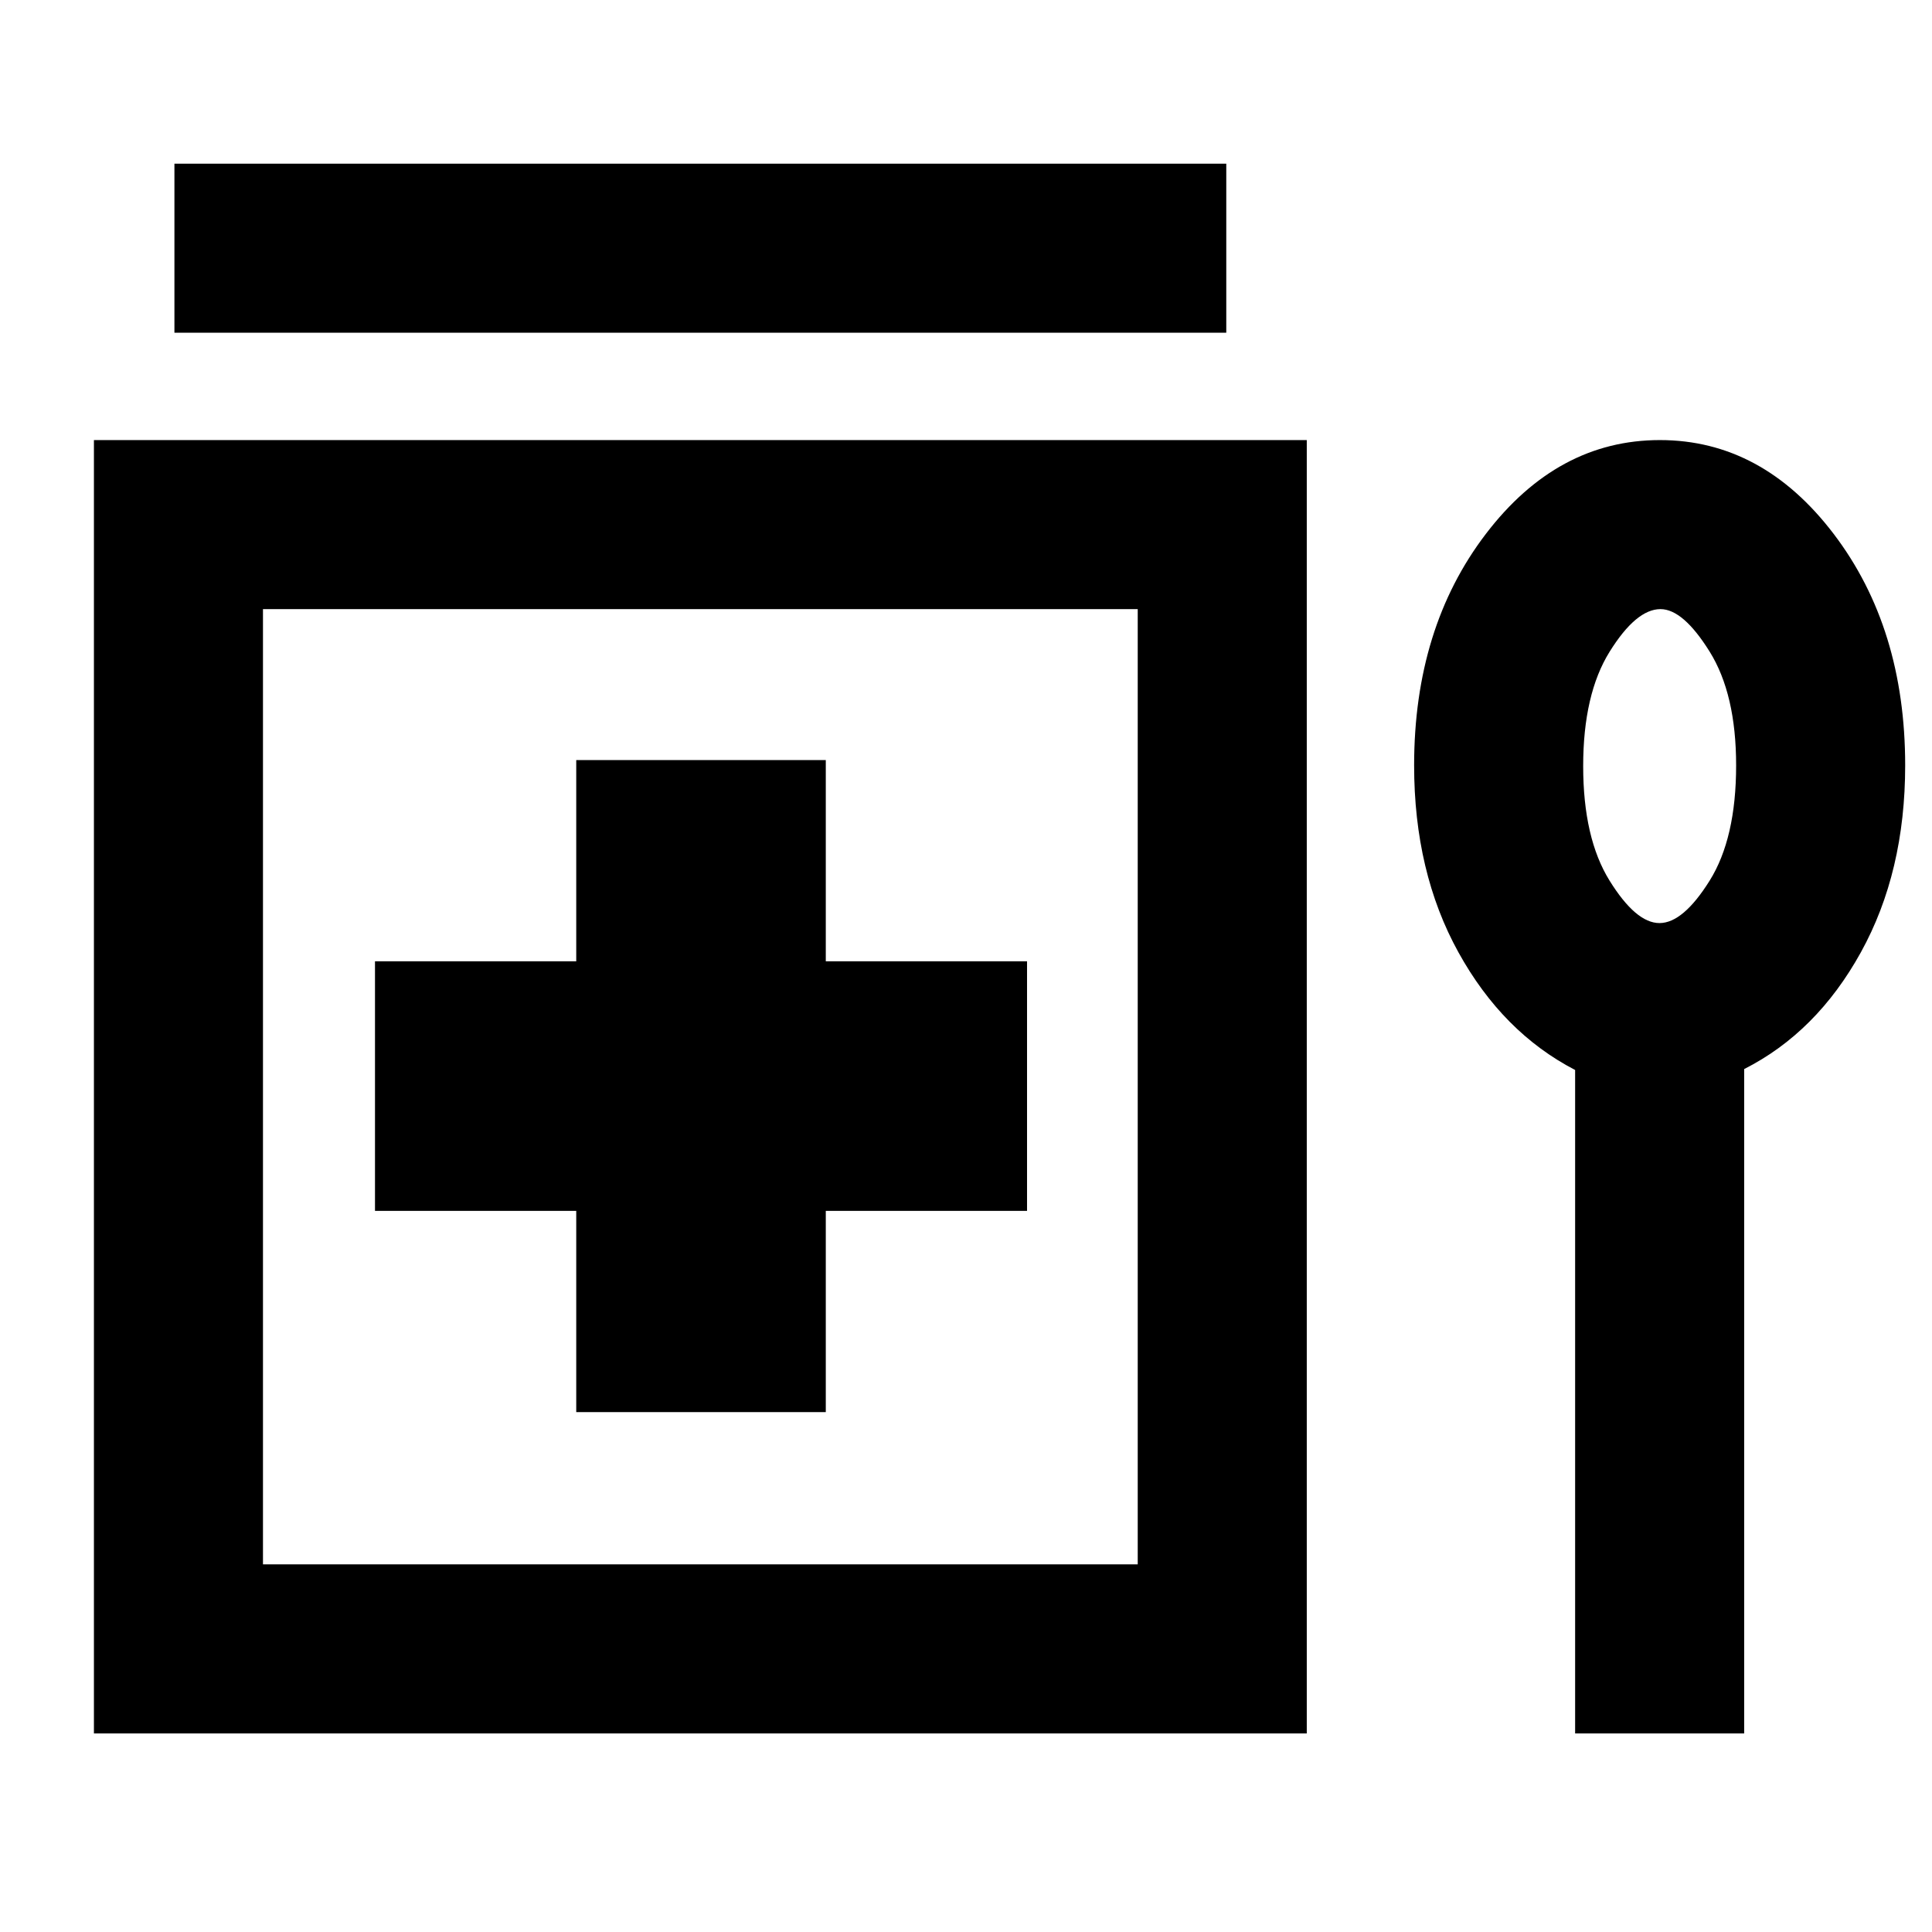 <svg xmlns="http://www.w3.org/2000/svg" height="40" viewBox="0 -960 960 960" width="40"><path d="M86.67-794.67v-84h522.66v84H86.67Zm199.66 536.34h124v-100h100v-124h-100v-100h-124v100h-100v124h100v100ZM46.67-98.67v-642.66h602.66v642.66H46.67Zm84-84h434.66v-474.66H130.67v474.66Zm652-245.66q-36-18.67-58-58.5-22-39.84-22-92.84 0-68.33 35.62-115 35.62-46.66 86.5-46.66t86.38 46.66q35.5 46.67 35.5 115 0 53-22 92.84-22 39.83-58 58.04v330.12h-84v-329.66Zm41.92-73q11.74 0 24.91-21.06 13.17-21.05 13.17-57.29 0-35.4-13.16-56.53-13.16-21.12-24.43-21.12-12.08 0-25.25 21.13-13.16 21.13-13.16 56.88 0 35.74 13.09 56.86 13.09 21.13 24.83 21.13ZM348-420Zm477-159.67Z"/></svg>